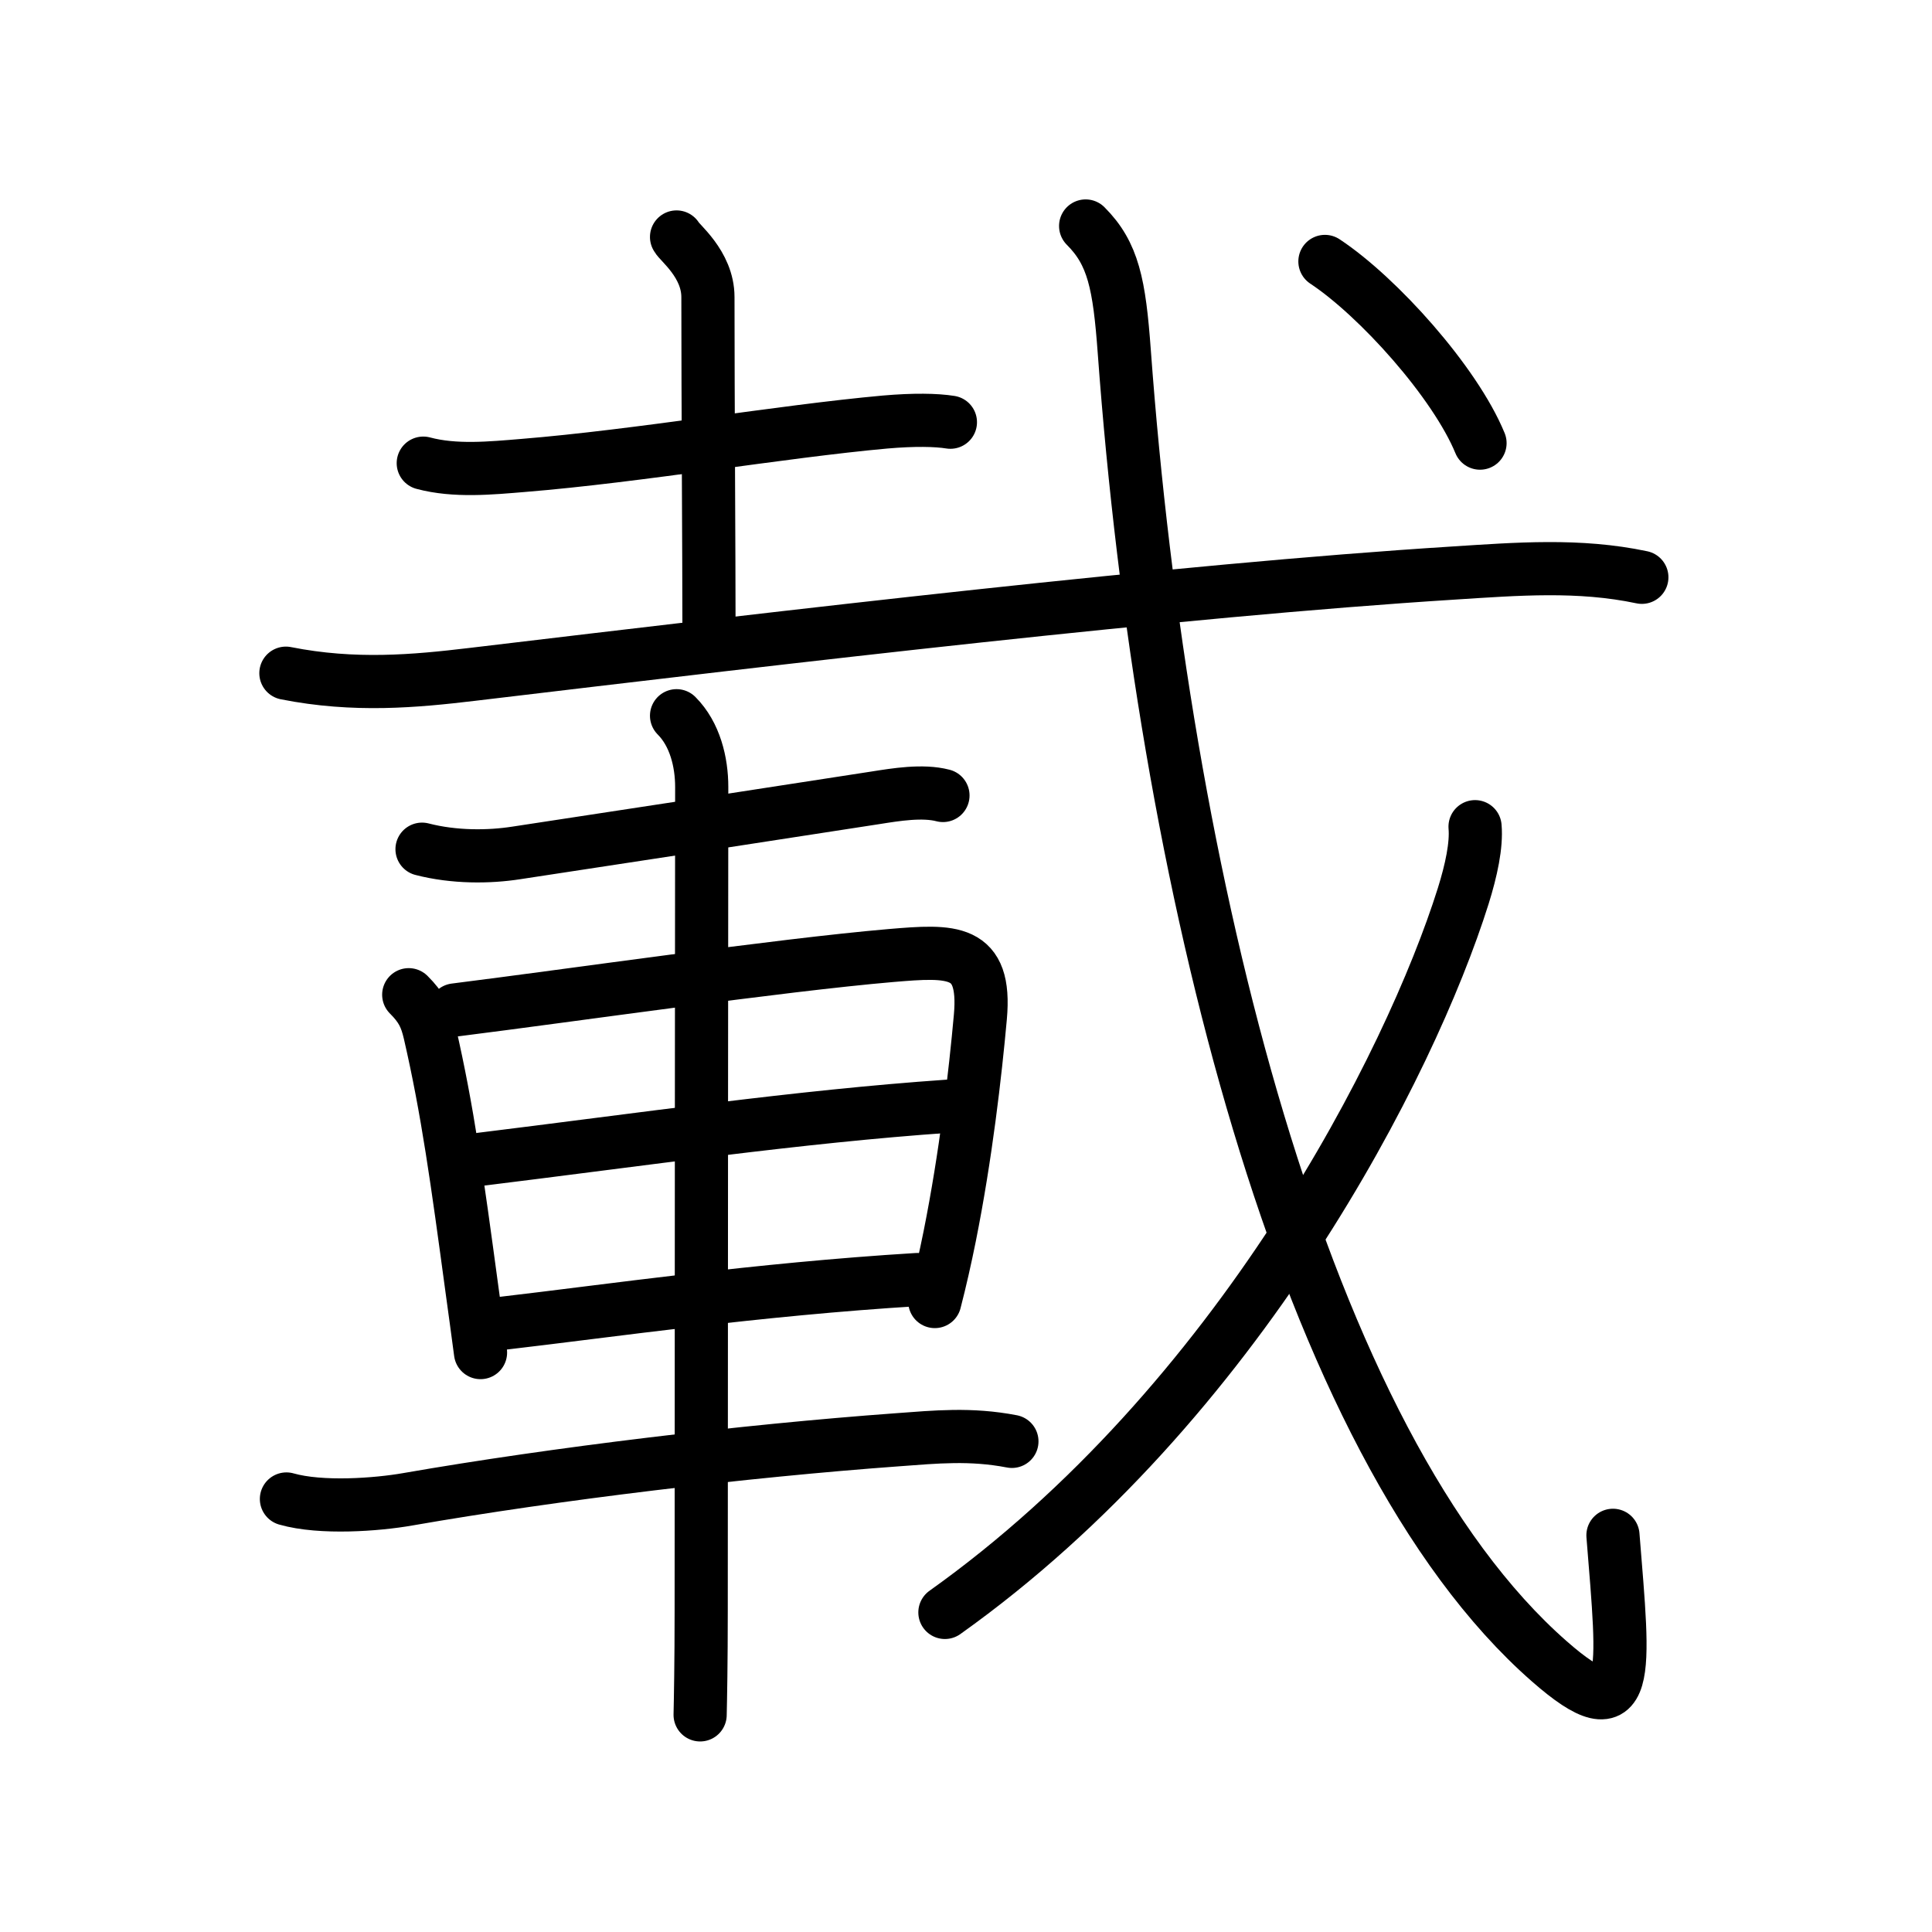<svg xmlns="http://www.w3.org/2000/svg" width="109" height="109" viewBox="0 0 109 109"><g xmlns:kvg="http://kanjivg.tagaini.net" id="kvg:StrokePaths_08f09" style="fill:none;stroke:#000000;stroke-width:3;stroke-linecap:round;stroke-linejoin:round;"><g id="kvg:08f09" kvg:element="&#36617;"><g id="kvg:08f09-g1" kvg:element="&#22303;" kvg:phon="&#22303;&#25096;1"><g id="kvg:08f09-g2" kvg:element="&#21313;" kvg:radical="nelson"><path id="kvg:08f09-s1" kvg:type="&#12752;" d="M23.88,26.13c1.79,0.48,3.81,0.28,5.63,0.13c6.53-0.53,14.56-1.92,20.43-2.45c1.62-0.14,2.87-0.12,3.68,0.01"/><path id="kvg:08f09-s2" kvg:type="&#12753;a" d="M38.17,13.37c0.12,0.29,1.77,1.52,1.77,3.39c0,6,0.06,14.51,0.06,18.87"/></g><g id="kvg:08f09-g3" kvg:element="&#25096;" kvg:part="1"><g id="kvg:08f09-g4" kvg:element="&#24331;" kvg:part="1"><path id="kvg:08f09-s3" kvg:type="&#12752;" d="M16.13,37.98c3.87,0.77,7.3,0.45,10.49,0.07c18.04-2.15,39.72-4.73,55.39-5.72c3.59-0.23,7.08-0.51,10.62,0.24"/></g></g></g><g id="kvg:08f09-g5" kvg:element="&#36554;" kvg:radical="tradit"><path id="kvg:08f09-s4" kvg:type="&#12752;" d="M23.81,47.91c1.82,0.47,3.78,0.45,5.32,0.21c5.75-0.87,12.25-1.87,20.27-3.11c1.14-0.18,2.65-0.43,3.8-0.13"/><path id="kvg:08f09-s5" kvg:type="&#12753;" d="M23.06,56.12c0.72,0.72,0.98,1.25,1.19,2.16c1,4.34,1.54,8.28,2.38,14.49c0.17,1.22,0.33,2.42,0.48,3.54"/><path id="kvg:08f09-s6" kvg:type="&#12757;a" d="M25.67,56.98c6.68-0.84,18.23-2.52,24.59-3.07c3.44-0.29,5.4-0.41,5.05,3.47c-0.29,3.21-0.82,7.83-1.73,12.37c-0.25,1.24-0.53,2.48-0.84,3.68"/><path id="kvg:08f09-s7" kvg:type="&#12752;a" d="M26.66,65.46C36.5,64.25,45,63,53.49,62.41"/><path id="kvg:08f09-s8" kvg:type="&#12752;a" d="M28.16,74.68c6.45-0.75,14.47-1.93,23.59-2.49"/><path id="kvg:08f09-s9" kvg:type="&#12752;" d="M16.16,84.57c1.96,0.56,5.12,0.32,6.83,0.02c8.38-1.46,19.01-2.73,27.63-3.36c2.18-0.16,4.13-0.36,6.47,0.09"/><path id="kvg:08f09-s10" kvg:type="&#12753;" d="M38.17,40.38c1.04,1.04,1.42,2.62,1.42,4.02c0,0.66-0.03,31.97-0.03,46.47c0,2.92-0.04,5.03-0.06,5.88"/></g><g id="kvg:08f09-g6" kvg:element="&#25096;" kvg:part="2" kvg:phon="&#22303;&#25096;2"><g id="kvg:08f09-g7" kvg:element="&#24331;" kvg:part="2"><path id="kvg:08f09-s11" kvg:type="&#12738;" d="M61.25,12.75c1.56,1.56,1.9,3.27,2.18,7.09c2.17,29.62,10.03,61.66,23.98,73.89c4.71,4.13,4.22,0.76,3.59-7.11"/></g><g id="kvg:08f09-g8" kvg:element="&#20031;"><path id="kvg:08f09-s12" kvg:type="&#12754;" d="M83.22,46.64c0.09,1.04-0.21,2.45-0.67,3.92C79.58,60,69.89,79.17,53.31,90.97"/></g><g id="kvg:08f09-g9" kvg:element="&#24331;" kvg:part="3"><g id="kvg:08f09-g10" kvg:element="&#20022;"><path id="kvg:08f09-s13" kvg:type="&#12756;" d="M74.75,14.75c3.02,2,7.34,6.82,8.75,10.25"/></g></g></g></g></g></svg>